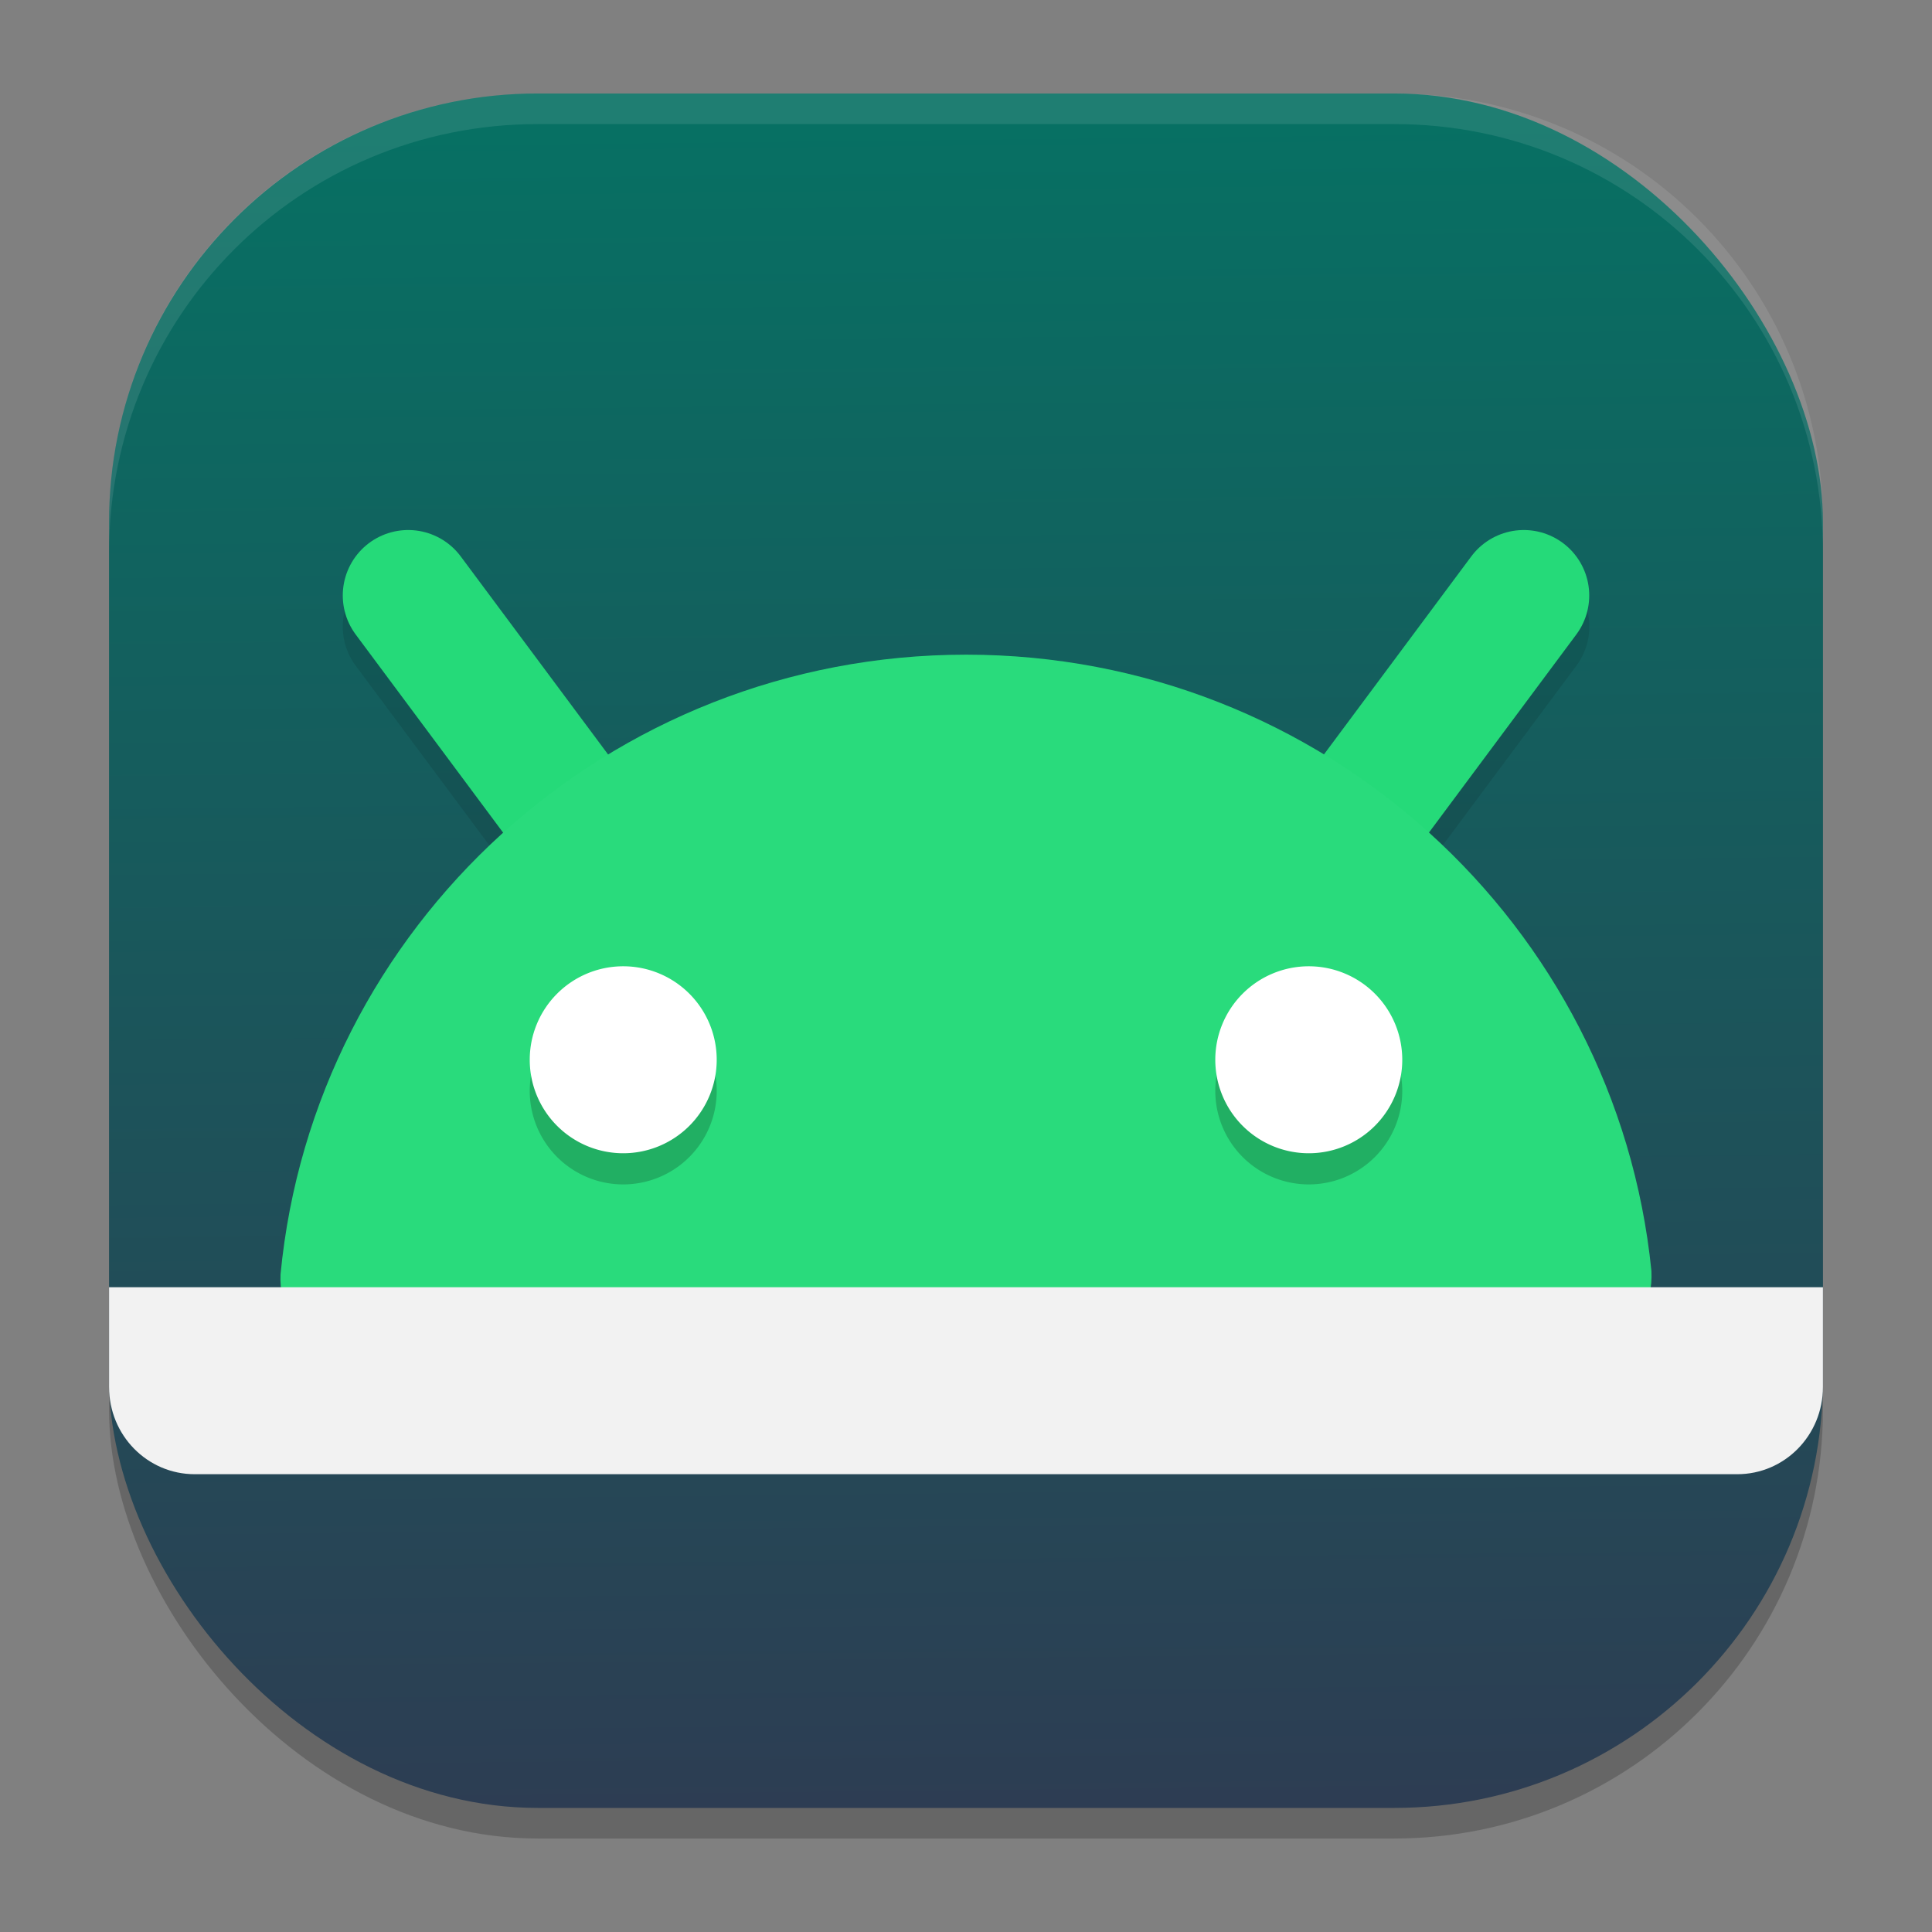 <?xml version="1.0" encoding="UTF-8" standalone="no"?>
<svg
   width="62"
   height="62"
   version="1.1"
   id="svg29"
   sodipodi:docname="qtscrcpy.svg"
   inkscape:version="1.4 (unknown)"
   xmlns:inkscape="http://www.inkscape.org/namespaces/inkscape"
   xmlns:sodipodi="http://sodipodi.sourceforge.net/DTD/sodipodi-0.dtd"
   xmlns:xlink="http://www.w3.org/1999/xlink"
   xmlns="http://www.w3.org/2000/svg"
   xmlns:svg="http://www.w3.org/2000/svg">
  <rect width="100%" height="100%" fill="#808080" stroke="none"/>
  <defs
     id="defs29">
    <linearGradient
       id="linearGradient29"
       inkscape:collect="always">
      <stop
         style="stop-color:#2d3d53;stop-opacity:1;"
         offset="0"
         id="stop29" />
      <stop
         style="stop-color:#077063;stop-opacity:1;"
         offset="1"
         id="stop30" />
    </linearGradient>
    <linearGradient
       inkscape:collect="always"
       xlink:href="#linearGradient29"
       id="linearGradient30"
       x1="30.783"
       y1="60"
       x2="30.194"
       y2="5"
       gradientUnits="userSpaceOnUse"
       gradientTransform="matrix(0.982,0,0,0.982,-0.429,-0.93)" />
  </defs>
  <sodipodi:namedview
     id="namedview29"
     pagecolor="#ffffff"
     bordercolor="#000000"
     borderopacity="0.25"
     inkscape:showpageshadow="2"
     inkscape:pageopacity="0.0"
     inkscape:pagecheckerboard="0"
     inkscape:deskcolor="#d1d1d1"
     inkscape:zoom="7.0710678"
     inkscape:cx="56.780675"
     inkscape:cy="48.436815"
     inkscape:window-width="1920"
     inkscape:window-height="998"
     inkscape:window-x="0"
     inkscape:window-y="0"
     inkscape:window-maximized="1"
     inkscape:current-layer="svg29" />
  <rect
     style="opacity:0.2;stroke-width:0.982"
     width="55"
     height="55.018"
     x="3.5"
     y="3.982"
     ry="13.754"
     id="rect1" />
  <rect
     style="fill:url(#linearGradient30);stroke-width:0.982"
     width="55"
     height="55.018"
     x="3.5"
     y="3"
     ry="13.754"
     id="rect2" />
  <path
     style="opacity:0.1;fill:#ffffff;stroke-width:0.982"
     d="M 17.25,3 C 9.632,3 3.5,9.134 3.5,16.754 v 0.982 c 0,-7.62 6.133,-13.754 13.75,-13.754 h 27.5 c 7.617,0 13.75,6.134 13.75,13.754 V 16.754 C 58.5,9.134 52.367,3 44.75,3 Z"
     id="path28" />
  <g
     id="g1"
     transform="translate(-0.455,-0.482)">
    <path
       style="opacity:0.1"
       d="m 49.283,18.491 a 2.1,2.1 0 0 0 -1.613,0.848 l -4.727,6.355 c -3.348,-2.031 -7.277,-3.203 -11.484,-3.203 -4.209,0 -8.14,1.174 -11.488,3.207 l -4.73,-6.359 a 2.1,2.1 0 0 0 -1.379,-0.824 2.1,2.1 0 0 0 -1.559,0.391 2.1,2.1 0 0 0 -0.434,2.938 l 4.734,6.363 C 12.646,31.786 9.996,36.772 9.459,42.374 c -0.101,2.117 2.133,2.117 2.133,2.117 h 39.672 c 0,0 2.299,5.18e-4 2.188,-2.223 -0.561,-5.561 -3.201,-10.513 -7.137,-14.07 l 4.727,-6.352 a 2.1,2.1 0 0 0 -0.434,-2.941 2.1,2.1 0 0 0 -1.324,-0.414 z"
       id="path6" />
    <path
       style="fill:none;stroke:#25da79;stroke-width:4.2;stroke-linecap:round;stroke-opacity:1"
       d="M 19.135,27.091 13.555,19.591"
       id="path7" />
    <path
       style="fill:none;stroke:#25da79;stroke-width:4.2;stroke-linecap:round;stroke-opacity:1"
       d="m 43.775,27.091 5.58,-7.5"
       id="path8" />
    <path
       style="fill:#29db7c;fill-opacity:1"
       d="m 31.458,21.491 c -11.489,0 -20.93,8.727 -22,19.884 -0.101,2.117 2.134,2.116 2.134,2.116 h 39.671 c 0,0 2.299,-4.62e-4 2.188,-2.224 C 52.331,30.161 42.911,21.491 31.458,21.491 Z"
       id="path9" />
    <path
       style="opacity:0.2"
       d="m 20.455,32.491 a 3,3 0 0 0 -3,3 3,3 0 0 0 3,3 3,3 0 0 0 3,-3 3,3 0 0 0 -3,-3 z m 22,0 a 3,3 0 0 0 -3,3 3,3 0 0 0 3,3 3,3 0 0 0 3,-3 3,3 0 0 0 -3,-3 z"
       id="path10" />
    <path
       style="fill:#ffffff"
       d="m 20.455,31.491 a 3,3 0 0 1 3,3 3,3 0 0 1 -3,3 3,3 0 0 1 -3,-3 3,3 0 0 1 3,-3 z"
       id="path11" />
    <path
       style="fill:#ffffff"
       d="m 42.455,31.491 a 3,3 0 0 1 3,3 3,3 0 0 1 -3,3 3,3 0 0 1 -3,-3 3,3 0 0 1 3,-3 z"
       id="path12" />
  </g>
  <path
     style="fill:#f2f2f2;stroke-width:0.991;fill-opacity:1"
     d="m 3.5,41.309 v 3.2 c 0,1.551 1.226,2.8 2.75,2.8 h 49.5 c 1.523,0 2.75,-1.249 2.75,-2.8 v -3.2 z"
     id="path4" />
</svg>
